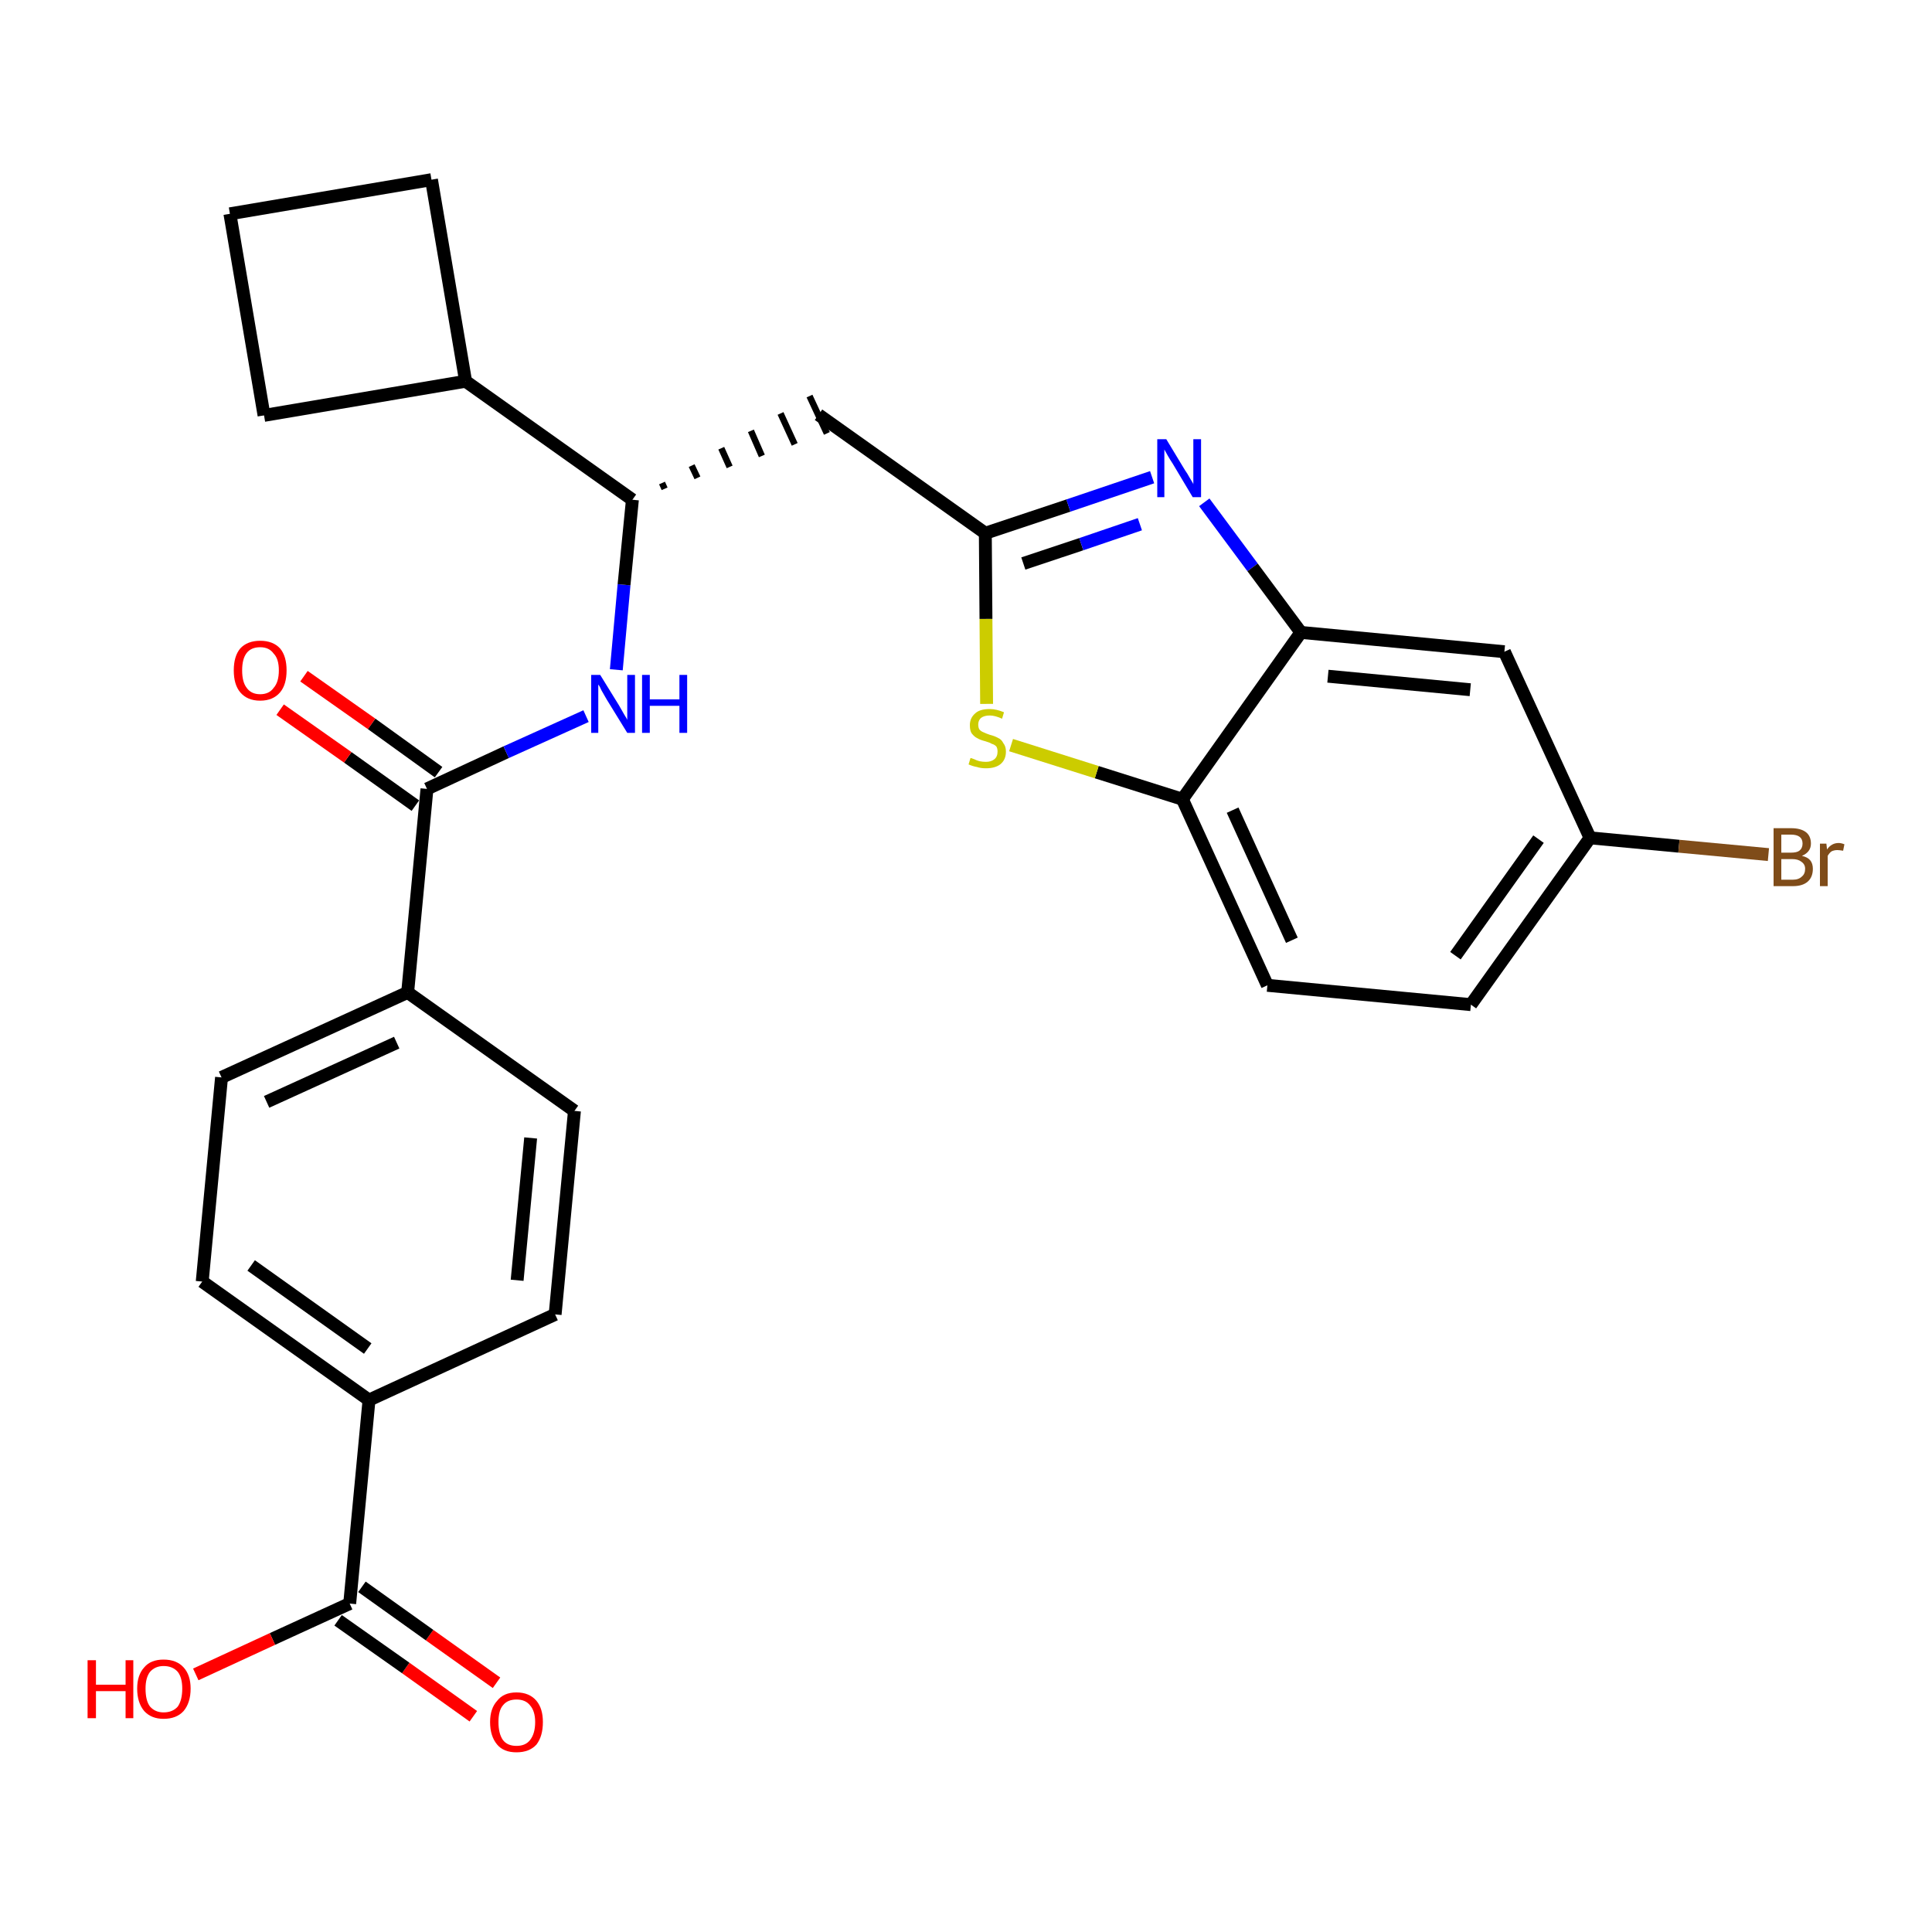 <?xml version='1.0' encoding='iso-8859-1'?>
<svg version='1.1' baseProfile='full'
              xmlns='http://www.w3.org/2000/svg'
                      xmlns:rdkit='http://www.rdkit.org/xml'
                      xmlns:xlink='http://www.w3.org/1999/xlink'
                  xml:space='preserve'
width='300px' height='300px' viewBox='0 0 300 300'>
<!-- END OF HEADER -->
<path class='bond-0 atom-0 atom-1' d='M 77.1,261.3 L 66.7,253.9' style='fill:none;fill-rule:evenodd;stroke:#FF0000;stroke-width:2.0px;stroke-linecap:butt;stroke-linejoin:miter;stroke-opacity:1' />
<path class='bond-0 atom-0 atom-1' d='M 66.7,253.9 L 56.2,246.4' style='fill:none;fill-rule:evenodd;stroke:#000000;stroke-width:2.0px;stroke-linecap:butt;stroke-linejoin:miter;stroke-opacity:1' />
<path class='bond-0 atom-0 atom-1' d='M 73.5,266.5 L 63.0,259.0' style='fill:none;fill-rule:evenodd;stroke:#FF0000;stroke-width:2.0px;stroke-linecap:butt;stroke-linejoin:miter;stroke-opacity:1' />
<path class='bond-0 atom-0 atom-1' d='M 63.0,259.0 L 52.5,251.6' style='fill:none;fill-rule:evenodd;stroke:#000000;stroke-width:2.0px;stroke-linecap:butt;stroke-linejoin:miter;stroke-opacity:1' />
<path class='bond-1 atom-1 atom-2' d='M 54.3,249.0 L 42.3,254.5' style='fill:none;fill-rule:evenodd;stroke:#000000;stroke-width:2.0px;stroke-linecap:butt;stroke-linejoin:miter;stroke-opacity:1' />
<path class='bond-1 atom-1 atom-2' d='M 42.3,254.5 L 30.4,260.0' style='fill:none;fill-rule:evenodd;stroke:#FF0000;stroke-width:2.0px;stroke-linecap:butt;stroke-linejoin:miter;stroke-opacity:1' />
<path class='bond-2 atom-1 atom-3' d='M 54.3,249.0 L 57.3,217.4' style='fill:none;fill-rule:evenodd;stroke:#000000;stroke-width:2.0px;stroke-linecap:butt;stroke-linejoin:miter;stroke-opacity:1' />
<path class='bond-3 atom-3 atom-4' d='M 57.3,217.4 L 31.4,199.0' style='fill:none;fill-rule:evenodd;stroke:#000000;stroke-width:2.0px;stroke-linecap:butt;stroke-linejoin:miter;stroke-opacity:1' />
<path class='bond-3 atom-3 atom-4' d='M 57.1,209.4 L 39.0,196.5' style='fill:none;fill-rule:evenodd;stroke:#000000;stroke-width:2.0px;stroke-linecap:butt;stroke-linejoin:miter;stroke-opacity:1' />
<path class='bond-27 atom-27 atom-3' d='M 86.2,204.1 L 57.3,217.4' style='fill:none;fill-rule:evenodd;stroke:#000000;stroke-width:2.0px;stroke-linecap:butt;stroke-linejoin:miter;stroke-opacity:1' />
<path class='bond-4 atom-4 atom-5' d='M 31.4,199.0 L 34.4,167.3' style='fill:none;fill-rule:evenodd;stroke:#000000;stroke-width:2.0px;stroke-linecap:butt;stroke-linejoin:miter;stroke-opacity:1' />
<path class='bond-5 atom-5 atom-6' d='M 34.4,167.3 L 63.3,154.1' style='fill:none;fill-rule:evenodd;stroke:#000000;stroke-width:2.0px;stroke-linecap:butt;stroke-linejoin:miter;stroke-opacity:1' />
<path class='bond-5 atom-5 atom-6' d='M 41.4,171.1 L 61.6,161.9' style='fill:none;fill-rule:evenodd;stroke:#000000;stroke-width:2.0px;stroke-linecap:butt;stroke-linejoin:miter;stroke-opacity:1' />
<path class='bond-6 atom-6 atom-7' d='M 63.3,154.1 L 66.3,122.5' style='fill:none;fill-rule:evenodd;stroke:#000000;stroke-width:2.0px;stroke-linecap:butt;stroke-linejoin:miter;stroke-opacity:1' />
<path class='bond-25 atom-6 atom-26' d='M 63.3,154.1 L 89.2,172.5' style='fill:none;fill-rule:evenodd;stroke:#000000;stroke-width:2.0px;stroke-linecap:butt;stroke-linejoin:miter;stroke-opacity:1' />
<path class='bond-7 atom-7 atom-8' d='M 68.1,119.9 L 57.7,112.4' style='fill:none;fill-rule:evenodd;stroke:#000000;stroke-width:2.0px;stroke-linecap:butt;stroke-linejoin:miter;stroke-opacity:1' />
<path class='bond-7 atom-7 atom-8' d='M 57.7,112.4 L 47.2,105.0' style='fill:none;fill-rule:evenodd;stroke:#FF0000;stroke-width:2.0px;stroke-linecap:butt;stroke-linejoin:miter;stroke-opacity:1' />
<path class='bond-7 atom-7 atom-8' d='M 64.5,125.1 L 54.0,117.6' style='fill:none;fill-rule:evenodd;stroke:#000000;stroke-width:2.0px;stroke-linecap:butt;stroke-linejoin:miter;stroke-opacity:1' />
<path class='bond-7 atom-7 atom-8' d='M 54.0,117.6 L 43.5,110.2' style='fill:none;fill-rule:evenodd;stroke:#FF0000;stroke-width:2.0px;stroke-linecap:butt;stroke-linejoin:miter;stroke-opacity:1' />
<path class='bond-8 atom-7 atom-9' d='M 66.3,122.5 L 78.6,116.8' style='fill:none;fill-rule:evenodd;stroke:#000000;stroke-width:2.0px;stroke-linecap:butt;stroke-linejoin:miter;stroke-opacity:1' />
<path class='bond-8 atom-7 atom-9' d='M 78.6,116.8 L 91.0,111.2' style='fill:none;fill-rule:evenodd;stroke:#0000FF;stroke-width:2.0px;stroke-linecap:butt;stroke-linejoin:miter;stroke-opacity:1' />
<path class='bond-9 atom-9 atom-10' d='M 95.7,104.0 L 96.9,90.8' style='fill:none;fill-rule:evenodd;stroke:#0000FF;stroke-width:2.0px;stroke-linecap:butt;stroke-linejoin:miter;stroke-opacity:1' />
<path class='bond-9 atom-9 atom-10' d='M 96.9,90.8 L 98.2,77.6' style='fill:none;fill-rule:evenodd;stroke:#000000;stroke-width:2.0px;stroke-linecap:butt;stroke-linejoin:miter;stroke-opacity:1' />
<path class='bond-10 atom-10 atom-11' d='M 103.2,75.9 L 102.8,75.0' style='fill:none;fill-rule:evenodd;stroke:#000000;stroke-width:1.0px;stroke-linecap:butt;stroke-linejoin:miter;stroke-opacity:1' />
<path class='bond-10 atom-10 atom-11' d='M 108.3,74.2 L 107.4,72.3' style='fill:none;fill-rule:evenodd;stroke:#000000;stroke-width:1.0px;stroke-linecap:butt;stroke-linejoin:miter;stroke-opacity:1' />
<path class='bond-10 atom-10 atom-11' d='M 113.3,72.5 L 112.0,69.6' style='fill:none;fill-rule:evenodd;stroke:#000000;stroke-width:1.0px;stroke-linecap:butt;stroke-linejoin:miter;stroke-opacity:1' />
<path class='bond-10 atom-10 atom-11' d='M 118.3,70.8 L 116.6,66.9' style='fill:none;fill-rule:evenodd;stroke:#000000;stroke-width:1.0px;stroke-linecap:butt;stroke-linejoin:miter;stroke-opacity:1' />
<path class='bond-10 atom-10 atom-11' d='M 123.4,69.0 L 121.2,64.2' style='fill:none;fill-rule:evenodd;stroke:#000000;stroke-width:1.0px;stroke-linecap:butt;stroke-linejoin:miter;stroke-opacity:1' />
<path class='bond-10 atom-10 atom-11' d='M 128.4,67.3 L 125.7,61.5' style='fill:none;fill-rule:evenodd;stroke:#000000;stroke-width:1.0px;stroke-linecap:butt;stroke-linejoin:miter;stroke-opacity:1' />
<path class='bond-21 atom-10 atom-22' d='M 98.2,77.6 L 72.3,59.2' style='fill:none;fill-rule:evenodd;stroke:#000000;stroke-width:2.0px;stroke-linecap:butt;stroke-linejoin:miter;stroke-opacity:1' />
<path class='bond-11 atom-11 atom-12' d='M 127.1,64.4 L 153.0,82.8' style='fill:none;fill-rule:evenodd;stroke:#000000;stroke-width:2.0px;stroke-linecap:butt;stroke-linejoin:miter;stroke-opacity:1' />
<path class='bond-12 atom-12 atom-13' d='M 153.0,82.8 L 165.9,78.5' style='fill:none;fill-rule:evenodd;stroke:#000000;stroke-width:2.0px;stroke-linecap:butt;stroke-linejoin:miter;stroke-opacity:1' />
<path class='bond-12 atom-12 atom-13' d='M 165.9,78.5 L 178.9,74.1' style='fill:none;fill-rule:evenodd;stroke:#0000FF;stroke-width:2.0px;stroke-linecap:butt;stroke-linejoin:miter;stroke-opacity:1' />
<path class='bond-12 atom-12 atom-13' d='M 158.9,87.5 L 167.9,84.5' style='fill:none;fill-rule:evenodd;stroke:#000000;stroke-width:2.0px;stroke-linecap:butt;stroke-linejoin:miter;stroke-opacity:1' />
<path class='bond-12 atom-12 atom-13' d='M 167.9,84.5 L 177.0,81.4' style='fill:none;fill-rule:evenodd;stroke:#0000FF;stroke-width:2.0px;stroke-linecap:butt;stroke-linejoin:miter;stroke-opacity:1' />
<path class='bond-28 atom-21 atom-12' d='M 153.2,109.3 L 153.1,96.1' style='fill:none;fill-rule:evenodd;stroke:#CCCC00;stroke-width:2.0px;stroke-linecap:butt;stroke-linejoin:miter;stroke-opacity:1' />
<path class='bond-28 atom-21 atom-12' d='M 153.1,96.1 L 153.0,82.8' style='fill:none;fill-rule:evenodd;stroke:#000000;stroke-width:2.0px;stroke-linecap:butt;stroke-linejoin:miter;stroke-opacity:1' />
<path class='bond-13 atom-13 atom-14' d='M 187.0,78.0 L 194.5,88.1' style='fill:none;fill-rule:evenodd;stroke:#0000FF;stroke-width:2.0px;stroke-linecap:butt;stroke-linejoin:miter;stroke-opacity:1' />
<path class='bond-13 atom-13 atom-14' d='M 194.5,88.1 L 202.0,98.2' style='fill:none;fill-rule:evenodd;stroke:#000000;stroke-width:2.0px;stroke-linecap:butt;stroke-linejoin:miter;stroke-opacity:1' />
<path class='bond-14 atom-14 atom-15' d='M 202.0,98.2 L 233.6,101.2' style='fill:none;fill-rule:evenodd;stroke:#000000;stroke-width:2.0px;stroke-linecap:butt;stroke-linejoin:miter;stroke-opacity:1' />
<path class='bond-14 atom-14 atom-15' d='M 206.2,105.0 L 228.3,107.1' style='fill:none;fill-rule:evenodd;stroke:#000000;stroke-width:2.0px;stroke-linecap:butt;stroke-linejoin:miter;stroke-opacity:1' />
<path class='bond-30 atom-20 atom-14' d='M 183.6,124.1 L 202.0,98.2' style='fill:none;fill-rule:evenodd;stroke:#000000;stroke-width:2.0px;stroke-linecap:butt;stroke-linejoin:miter;stroke-opacity:1' />
<path class='bond-15 atom-15 atom-16' d='M 233.6,101.2 L 246.9,130.1' style='fill:none;fill-rule:evenodd;stroke:#000000;stroke-width:2.0px;stroke-linecap:butt;stroke-linejoin:miter;stroke-opacity:1' />
<path class='bond-16 atom-16 atom-17' d='M 246.9,130.1 L 260.7,131.4' style='fill:none;fill-rule:evenodd;stroke:#000000;stroke-width:2.0px;stroke-linecap:butt;stroke-linejoin:miter;stroke-opacity:1' />
<path class='bond-16 atom-16 atom-17' d='M 260.7,131.4 L 274.6,132.7' style='fill:none;fill-rule:evenodd;stroke:#7F4C19;stroke-width:2.0px;stroke-linecap:butt;stroke-linejoin:miter;stroke-opacity:1' />
<path class='bond-17 atom-16 atom-18' d='M 246.9,130.1 L 228.4,156.0' style='fill:none;fill-rule:evenodd;stroke:#000000;stroke-width:2.0px;stroke-linecap:butt;stroke-linejoin:miter;stroke-opacity:1' />
<path class='bond-17 atom-16 atom-18' d='M 238.9,130.3 L 226.0,148.4' style='fill:none;fill-rule:evenodd;stroke:#000000;stroke-width:2.0px;stroke-linecap:butt;stroke-linejoin:miter;stroke-opacity:1' />
<path class='bond-18 atom-18 atom-19' d='M 228.4,156.0 L 196.8,153.0' style='fill:none;fill-rule:evenodd;stroke:#000000;stroke-width:2.0px;stroke-linecap:butt;stroke-linejoin:miter;stroke-opacity:1' />
<path class='bond-19 atom-19 atom-20' d='M 196.8,153.0 L 183.6,124.1' style='fill:none;fill-rule:evenodd;stroke:#000000;stroke-width:2.0px;stroke-linecap:butt;stroke-linejoin:miter;stroke-opacity:1' />
<path class='bond-19 atom-19 atom-20' d='M 200.6,146.0 L 191.4,125.8' style='fill:none;fill-rule:evenodd;stroke:#000000;stroke-width:2.0px;stroke-linecap:butt;stroke-linejoin:miter;stroke-opacity:1' />
<path class='bond-20 atom-20 atom-21' d='M 183.6,124.1 L 170.3,119.9' style='fill:none;fill-rule:evenodd;stroke:#000000;stroke-width:2.0px;stroke-linecap:butt;stroke-linejoin:miter;stroke-opacity:1' />
<path class='bond-20 atom-20 atom-21' d='M 170.3,119.9 L 157.0,115.7' style='fill:none;fill-rule:evenodd;stroke:#CCCC00;stroke-width:2.0px;stroke-linecap:butt;stroke-linejoin:miter;stroke-opacity:1' />
<path class='bond-22 atom-22 atom-23' d='M 72.3,59.2 L 67.0,27.9' style='fill:none;fill-rule:evenodd;stroke:#000000;stroke-width:2.0px;stroke-linecap:butt;stroke-linejoin:miter;stroke-opacity:1' />
<path class='bond-29 atom-25 atom-22' d='M 41.0,64.5 L 72.3,59.2' style='fill:none;fill-rule:evenodd;stroke:#000000;stroke-width:2.0px;stroke-linecap:butt;stroke-linejoin:miter;stroke-opacity:1' />
<path class='bond-23 atom-23 atom-24' d='M 67.0,27.9 L 35.7,33.2' style='fill:none;fill-rule:evenodd;stroke:#000000;stroke-width:2.0px;stroke-linecap:butt;stroke-linejoin:miter;stroke-opacity:1' />
<path class='bond-24 atom-24 atom-25' d='M 35.7,33.2 L 41.0,64.5' style='fill:none;fill-rule:evenodd;stroke:#000000;stroke-width:2.0px;stroke-linecap:butt;stroke-linejoin:miter;stroke-opacity:1' />
<path class='bond-26 atom-26 atom-27' d='M 89.2,172.5 L 86.2,204.1' style='fill:none;fill-rule:evenodd;stroke:#000000;stroke-width:2.0px;stroke-linecap:butt;stroke-linejoin:miter;stroke-opacity:1' />
<path class='bond-26 atom-26 atom-27' d='M 82.4,176.7 L 80.3,198.8' style='fill:none;fill-rule:evenodd;stroke:#000000;stroke-width:2.0px;stroke-linecap:butt;stroke-linejoin:miter;stroke-opacity:1' />
<path  class='atom-0' d='M 76.1 267.4
Q 76.1 265.3, 77.2 264.1
Q 78.2 262.8, 80.2 262.8
Q 82.2 262.8, 83.3 264.1
Q 84.3 265.3, 84.3 267.4
Q 84.3 269.6, 83.3 270.9
Q 82.2 272.1, 80.2 272.1
Q 78.2 272.1, 77.2 270.9
Q 76.1 269.6, 76.1 267.4
M 80.2 271.1
Q 81.6 271.1, 82.3 270.2
Q 83.1 269.2, 83.1 267.4
Q 83.1 265.7, 82.3 264.8
Q 81.6 263.9, 80.2 263.9
Q 78.8 263.9, 78.1 264.8
Q 77.4 265.6, 77.4 267.4
Q 77.4 269.2, 78.1 270.2
Q 78.8 271.1, 80.2 271.1
' fill='#FF0000'/>
<path  class='atom-2' d='M 13.6 257.8
L 14.9 257.8
L 14.9 261.6
L 19.5 261.6
L 19.5 257.8
L 20.7 257.8
L 20.7 266.8
L 19.5 266.8
L 19.5 262.6
L 14.9 262.6
L 14.9 266.8
L 13.6 266.8
L 13.6 257.8
' fill='#FF0000'/>
<path  class='atom-2' d='M 21.3 262.2
Q 21.3 260.1, 22.4 258.9
Q 23.4 257.7, 25.4 257.7
Q 27.4 257.7, 28.5 258.9
Q 29.6 260.1, 29.6 262.2
Q 29.6 264.4, 28.5 265.7
Q 27.4 266.9, 25.4 266.9
Q 23.5 266.9, 22.4 265.7
Q 21.3 264.4, 21.3 262.2
M 25.4 265.9
Q 26.8 265.9, 27.6 265.0
Q 28.3 264.0, 28.3 262.2
Q 28.3 260.5, 27.6 259.6
Q 26.8 258.7, 25.4 258.7
Q 24.1 258.7, 23.3 259.6
Q 22.6 260.5, 22.6 262.2
Q 22.6 264.1, 23.3 265.0
Q 24.1 265.9, 25.4 265.9
' fill='#FF0000'/>
<path  class='atom-8' d='M 36.3 104.1
Q 36.3 101.9, 37.3 100.7
Q 38.4 99.5, 40.4 99.5
Q 42.4 99.5, 43.5 100.7
Q 44.5 101.9, 44.5 104.1
Q 44.5 106.3, 43.5 107.5
Q 42.4 108.8, 40.4 108.8
Q 38.4 108.8, 37.3 107.5
Q 36.3 106.3, 36.3 104.1
M 40.4 107.8
Q 41.8 107.8, 42.5 106.8
Q 43.3 105.9, 43.3 104.1
Q 43.3 102.3, 42.5 101.5
Q 41.8 100.5, 40.4 100.5
Q 39.0 100.5, 38.3 101.4
Q 37.6 102.3, 37.6 104.1
Q 37.6 105.9, 38.3 106.8
Q 39.0 107.8, 40.4 107.8
' fill='#FF0000'/>
<path  class='atom-9' d='M 93.2 104.8
L 96.1 109.5
Q 96.4 110.0, 96.9 110.9
Q 97.4 111.7, 97.4 111.8
L 97.4 104.8
L 98.6 104.8
L 98.6 113.8
L 97.4 113.8
L 94.2 108.6
Q 93.8 107.9, 93.4 107.2
Q 93.1 106.5, 92.9 106.3
L 92.9 113.8
L 91.8 113.8
L 91.8 104.8
L 93.2 104.8
' fill='#0000FF'/>
<path  class='atom-9' d='M 99.7 104.8
L 100.9 104.8
L 100.9 108.6
L 105.5 108.6
L 105.5 104.8
L 106.7 104.8
L 106.7 113.8
L 105.5 113.8
L 105.5 109.6
L 100.9 109.6
L 100.9 113.8
L 99.7 113.8
L 99.7 104.8
' fill='#0000FF'/>
<path  class='atom-13' d='M 181.1 68.2
L 184.0 73.0
Q 184.3 73.4, 184.8 74.3
Q 185.3 75.1, 185.3 75.2
L 185.3 68.2
L 186.5 68.2
L 186.5 77.2
L 185.2 77.2
L 182.1 72.0
Q 181.7 71.4, 181.3 70.7
Q 180.9 70.0, 180.8 69.8
L 180.8 77.2
L 179.7 77.2
L 179.7 68.2
L 181.1 68.2
' fill='#0000FF'/>
<path  class='atom-17' d='M 279.8 132.9
Q 280.7 133.1, 281.1 133.6
Q 281.5 134.1, 281.5 134.9
Q 281.5 136.2, 280.7 136.9
Q 279.9 137.6, 278.4 137.6
L 275.4 137.6
L 275.4 128.6
L 278.1 128.6
Q 279.6 128.6, 280.4 129.2
Q 281.2 129.8, 281.2 131.0
Q 281.2 132.3, 279.8 132.9
M 276.6 129.6
L 276.6 132.4
L 278.1 132.4
Q 279.0 132.4, 279.4 132.1
Q 279.9 131.7, 279.9 131.0
Q 279.9 129.6, 278.1 129.6
L 276.6 129.6
M 278.4 136.6
Q 279.3 136.6, 279.8 136.1
Q 280.3 135.7, 280.3 134.9
Q 280.3 134.2, 279.7 133.8
Q 279.2 133.4, 278.3 133.4
L 276.6 133.4
L 276.6 136.6
L 278.4 136.6
' fill='#7F4C19'/>
<path  class='atom-17' d='M 283.6 131.0
L 283.7 131.9
Q 284.4 130.9, 285.5 130.9
Q 285.9 130.9, 286.4 131.1
L 286.2 132.1
Q 285.6 132.0, 285.3 132.0
Q 284.8 132.0, 284.4 132.2
Q 284.1 132.4, 283.8 132.9
L 283.8 137.6
L 282.6 137.6
L 282.6 131.0
L 283.6 131.0
' fill='#7F4C19'/>
<path  class='atom-21' d='M 150.7 117.7
Q 150.8 117.7, 151.3 117.9
Q 151.7 118.1, 152.1 118.2
Q 152.6 118.3, 153.1 118.3
Q 153.9 118.3, 154.4 117.9
Q 154.9 117.5, 154.9 116.7
Q 154.9 116.2, 154.7 115.9
Q 154.4 115.6, 154.0 115.5
Q 153.7 115.3, 153.0 115.1
Q 152.2 114.9, 151.7 114.6
Q 151.3 114.4, 150.9 113.9
Q 150.6 113.5, 150.6 112.6
Q 150.6 111.5, 151.4 110.8
Q 152.1 110.1, 153.7 110.1
Q 154.7 110.1, 155.9 110.6
L 155.6 111.6
Q 154.5 111.1, 153.7 111.1
Q 152.8 111.1, 152.3 111.5
Q 151.9 111.9, 151.9 112.5
Q 151.9 113.0, 152.1 113.3
Q 152.4 113.6, 152.7 113.7
Q 153.1 113.9, 153.7 114.1
Q 154.5 114.3, 155.0 114.6
Q 155.5 114.8, 155.8 115.4
Q 156.2 115.9, 156.2 116.7
Q 156.2 118.0, 155.3 118.7
Q 154.5 119.3, 153.1 119.3
Q 152.3 119.3, 151.7 119.1
Q 151.1 119.0, 150.4 118.7
L 150.7 117.7
' fill='#CCCC00'/>
</svg>
